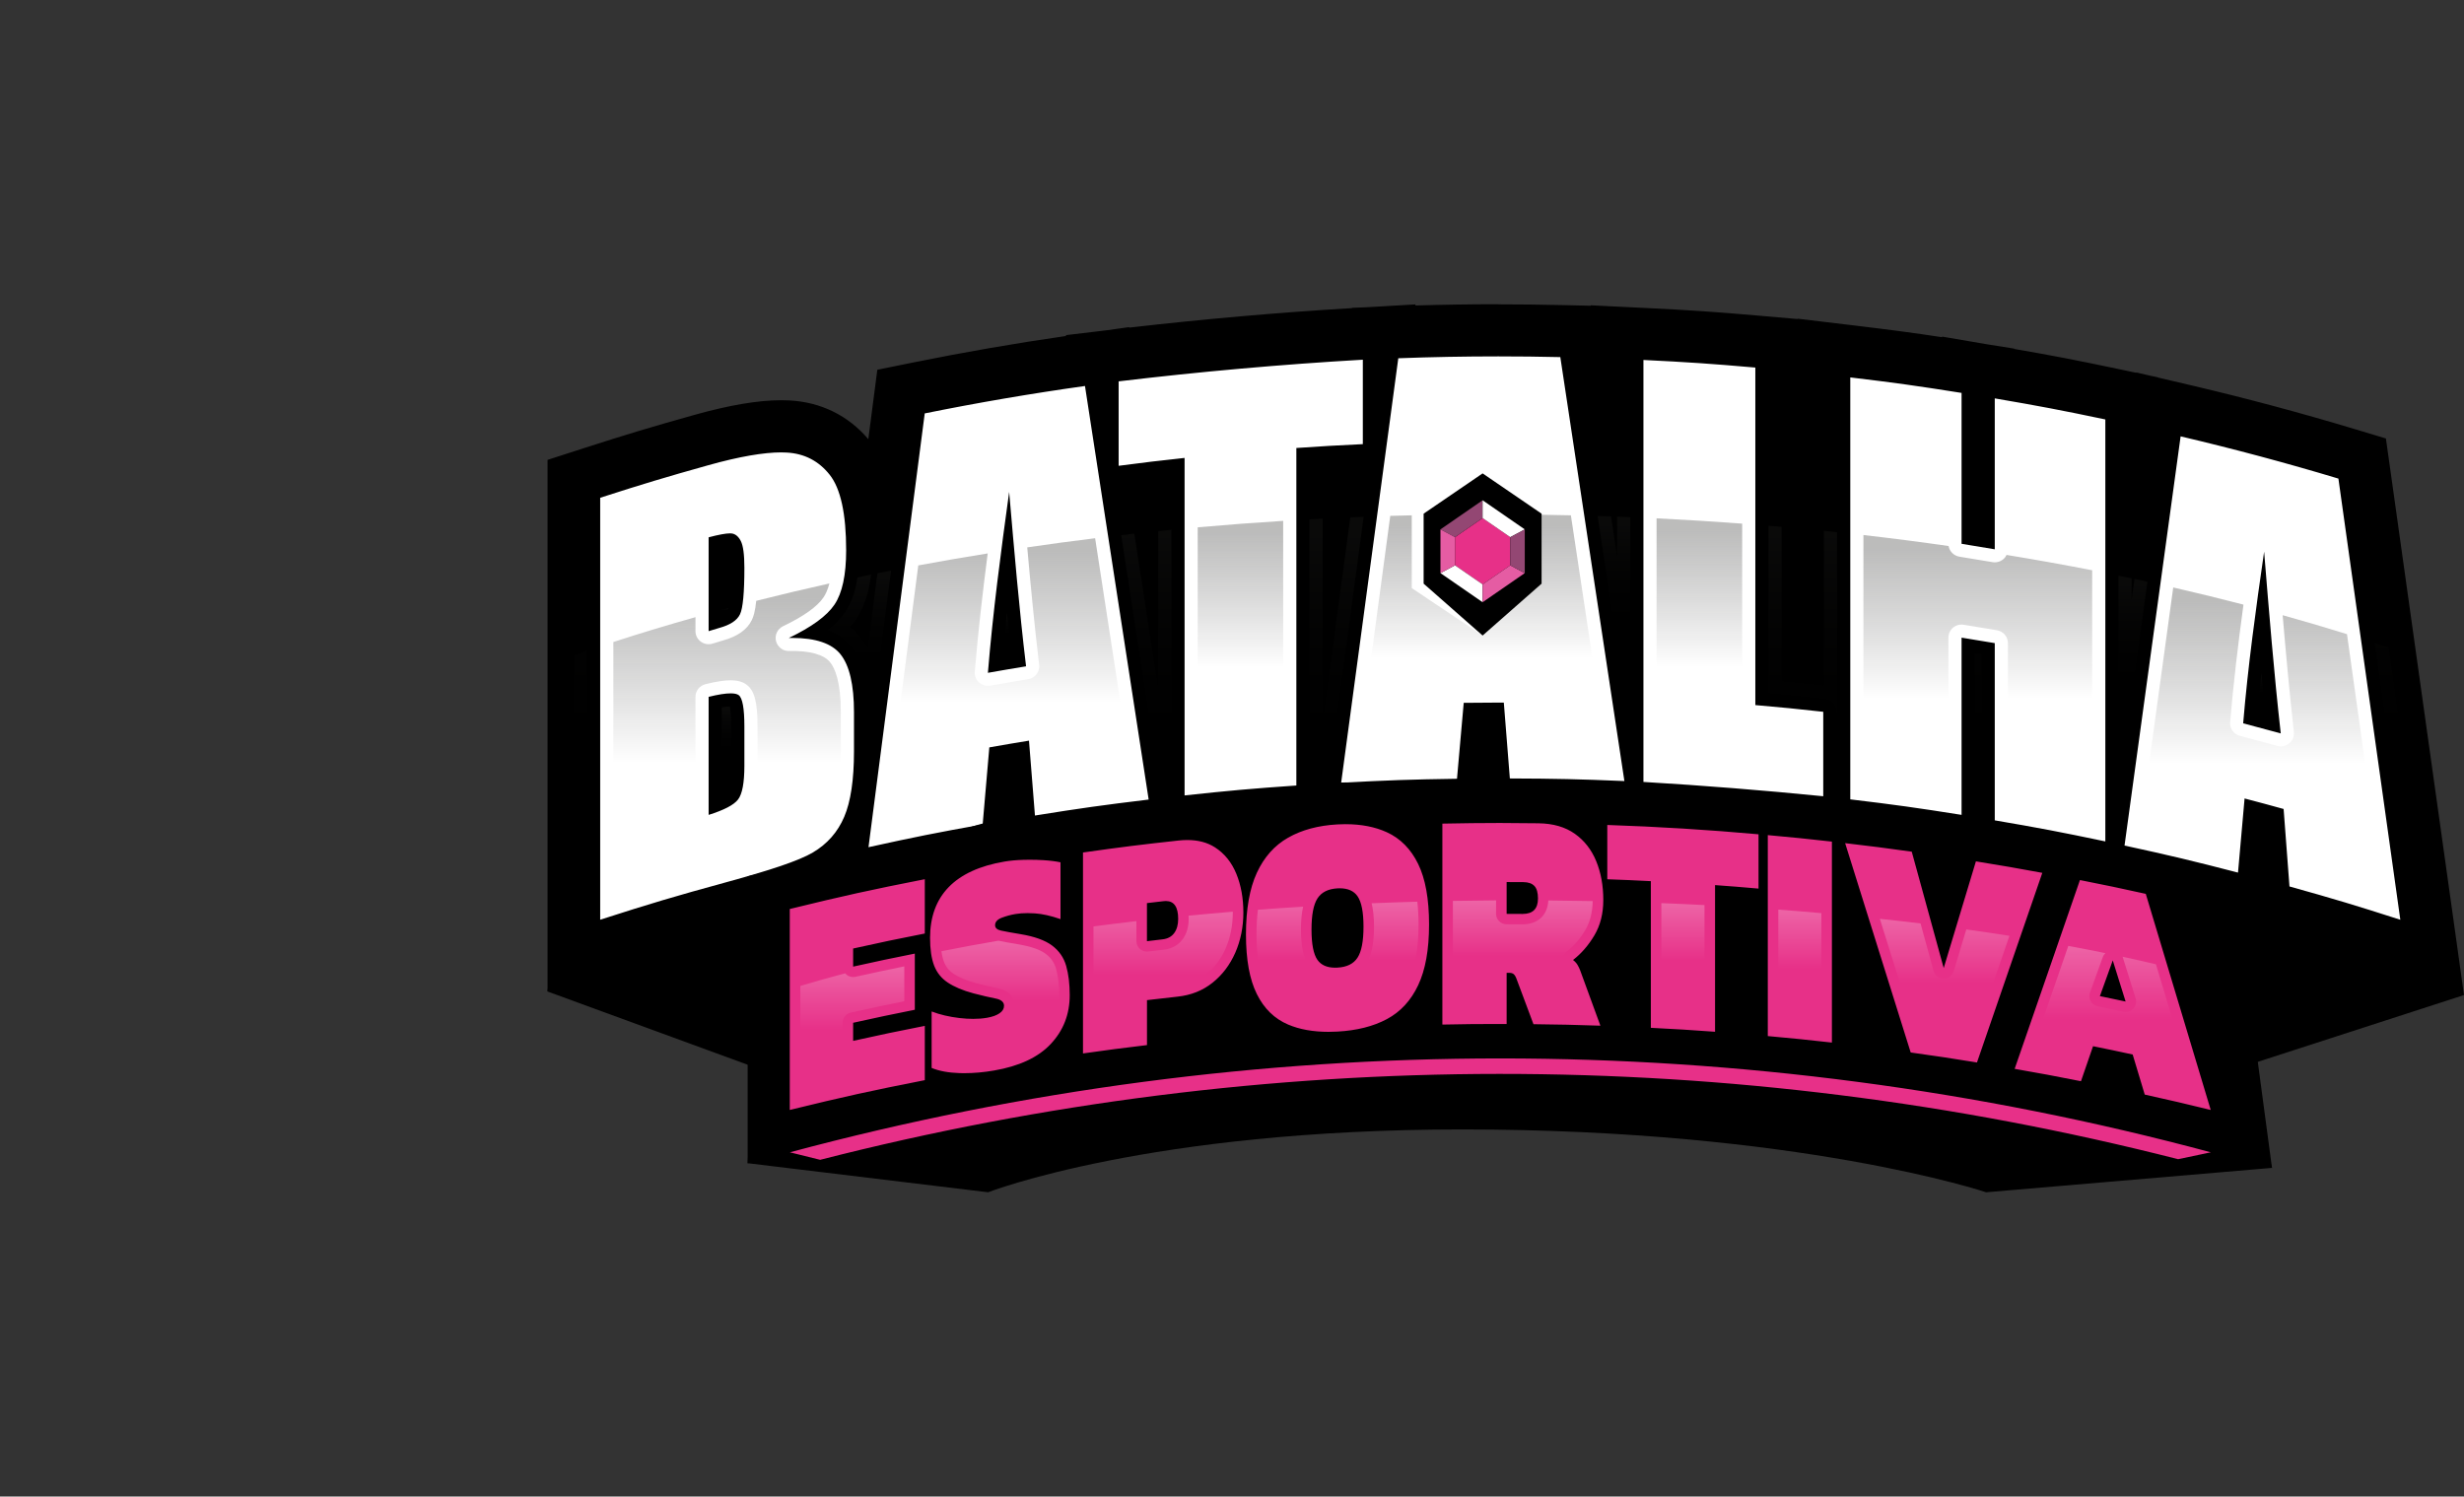 <svg width="135" height="82" viewBox="0 0 135 82" fill="none" xmlns="http://www.w3.org/2000/svg">
<rect x="0" y="0" width="135" height="82" fill="#333333" stroke="none"/>
<g clip-path="url(#clip0_4112_5870)">
<path d="M30 54.328L41.304 58.466L40.964 63.736L54.139 65.329C54.139 65.329 62.933 61.886 80.118 61.886C98.572 61.886 108.817 65.329 108.817 65.329L124.48 63.993L121.788 58.802L135 54.522C135 54.522 85.372 34.728 64.901 36.741C44.43 38.753 43.404 40.156 36.709 46.028C30.013 51.899 30 54.328 30 54.328Z" fill="black"/>
<path d="M131.066 51.754C128.657 50.978 127.476 50.624 125.048 49.945L124.076 49.675L123.996 48.612L123.906 49.623L122.254 49.194C119.792 48.555 118.583 48.266 116.094 47.725L115.59 47.615L115.049 47.501C112.64 46.994 111.462 46.77 109.045 46.358L108.136 46.202L107.243 46.06C104.824 45.676 103.638 45.511 101.201 45.218L100.091 45.085L99.75 45.051C96.46 44.723 93.255 44.468 89.956 44.271L89.772 44.261L88.938 44.225C86.443 44.119 85.222 44.092 82.719 44.083L81.391 44.079L81.277 42.649L81.15 44.081L79.849 44.1C77.323 44.137 76.088 44.181 73.559 44.317L72.365 44.381L71.127 44.467C68.681 44.637 67.49 44.743 65.058 45.006L64.098 45.109L63.109 45.229C60.623 45.528 59.41 45.698 56.935 46.095L55.391 46.343L55.293 45.109L55.183 46.383L54.097 46.577C51.593 47.025 50.377 47.267 47.899 47.814L45.895 48.255L46.001 47.432C45.78 47.613 45.542 47.779 45.289 47.93C44.426 48.443 42.937 48.964 40.147 49.725C37.395 50.478 36.057 50.876 33.332 51.754L31.445 52.361V26.236L32.441 25.916C34.803 25.156 36.032 24.786 38.422 24.116C40.211 23.615 41.688 23.361 42.812 23.361C42.939 23.361 43.06 23.364 43.176 23.37C44.558 23.443 45.741 24.052 46.597 25.133C47.41 26.16 47.805 27.802 47.805 30.152C47.805 31.804 47.518 33.036 46.927 33.916C46.822 34.071 46.704 34.222 46.571 34.372C46.798 34.541 46.999 34.733 47.175 34.949C47.312 35.12 47.436 35.307 47.547 35.512C48.111 31.164 49.371 21.457 49.371 21.457L50.38 21.252C53.307 20.658 56.29 20.148 59.247 19.735L59.85 19.65V19.63L61.119 19.478C65.574 18.945 70.105 18.544 74.587 18.283L76.113 18.194V18.219L76.56 18.202C78.394 18.134 80.255 18.099 82.097 18.099C83.237 18.099 84.391 18.113 85.526 18.139L86.738 18.168C86.738 18.168 88.043 26.787 88.604 30.502V18.224L90.117 18.298C92.581 18.418 93.853 18.504 96.304 18.718L97.619 18.832V37.33C98.363 37.4 99.012 37.468 99.938 37.57V19.067L101.552 19.261C104.004 19.556 105.269 19.732 107.705 20.119L107.854 20.143V20.133L108.645 20.268L108.918 20.312V20.315L109.541 20.422C111.98 20.838 113.238 21.078 115.654 21.587L116.796 21.827V32.888L118.266 22.156L119.814 22.519C122.736 23.206 125.674 23.993 128.544 24.857L129.426 25.122L129.553 26.027C130.687 34.084 131.818 42.142 132.944 50.2L133.261 52.459L131.071 51.755L131.066 51.754ZM72.466 39.608C73.086 34.999 73.706 30.392 74.327 25.784C73.61 25.819 73.069 25.847 72.466 25.885V39.609V39.608ZM63.459 37.75V26.692C62.938 26.753 62.438 26.816 61.788 26.9C62.346 30.517 62.903 34.133 63.459 37.75Z" fill="white"/>
<path d="M82.091 19.528C83.225 19.528 84.358 19.54 85.488 19.567C86.66 27.31 87.83 35.054 88.999 42.797C86.49 42.691 85.234 42.663 82.723 42.654C82.591 40.992 82.525 40.16 82.393 38.498C82.272 38.498 82.16 38.498 82.054 38.498C81.385 38.498 80.954 38.501 80.196 38.511C80.049 40.175 79.975 41.007 79.827 42.671C77.288 42.708 76.017 42.753 73.48 42.89C74.523 35.136 75.566 27.384 76.611 19.63C78.434 19.561 80.264 19.528 82.093 19.528M74.668 19.709V24.336C73.21 24.405 72.482 24.447 71.026 24.547C71.026 30.712 71.026 36.877 71.026 43.041C68.574 43.211 67.348 43.32 64.902 43.584C64.902 37.42 64.902 31.255 64.902 25.091C63.456 25.247 62.733 25.334 61.289 25.523V20.896C65.747 20.363 70.186 19.969 74.668 19.709ZM90.042 19.724C92.497 19.844 93.723 19.927 96.173 20.14C96.173 26.305 96.173 32.47 96.173 38.634C97.663 38.764 98.407 38.837 99.894 39.002C99.894 40.853 99.894 41.778 99.894 43.629C96.605 43.301 93.342 43.041 90.042 42.845V19.725M101.375 20.68C103.819 20.972 105.039 21.142 107.472 21.529C107.472 24.285 107.472 27.041 107.472 29.797C108.2 29.914 108.564 29.973 109.291 30.098C109.291 27.341 109.291 24.585 109.291 21.829C111.721 22.245 112.933 22.475 115.349 22.983C115.349 30.691 115.349 38.398 115.349 46.104C112.933 45.596 111.721 45.364 109.291 44.95C109.291 41.713 109.291 38.476 109.291 35.239C108.564 35.114 108.2 35.055 107.472 34.939C107.472 38.176 107.472 41.413 107.472 44.65C105.039 44.263 103.818 44.093 101.375 43.8C101.375 36.093 101.375 28.387 101.375 20.68ZM59.445 21.149C60.609 28.703 61.772 36.257 62.934 43.811C60.437 44.112 59.191 44.286 56.704 44.686C56.573 43.044 56.508 42.223 56.377 40.583C55.508 40.725 55.072 40.799 54.204 40.952C54.057 42.64 53.984 43.484 53.839 45.173C51.329 45.622 50.078 45.871 47.584 46.421C48.608 38.498 49.636 30.575 50.665 22.652C53.569 22.064 56.509 21.561 59.444 21.15M54.126 36.866C54.962 36.718 55.38 36.648 56.217 36.51C55.836 33.331 55.566 30.142 55.291 26.954C54.837 30.249 54.398 33.551 54.126 36.866ZM119.475 23.91C122.374 24.592 125.269 25.366 128.119 26.224C129.254 34.282 130.384 42.339 131.511 50.397C129.092 49.618 127.878 49.253 125.438 48.572C125.309 46.874 125.246 46.026 125.117 44.327C124.263 44.091 123.835 43.975 122.978 43.751C122.834 45.376 122.762 46.188 122.618 47.813C120.141 47.17 118.897 46.873 116.401 46.331C117.426 38.857 118.451 31.384 119.474 23.91M124.96 40.186C124.588 36.873 124.32 33.549 124.049 30.227C123.598 33.352 123.164 36.486 122.901 39.633C123.726 39.849 124.138 39.96 124.96 40.186ZM42.809 24.789C42.908 24.789 43.004 24.791 43.096 24.797C44.07 24.848 44.857 25.256 45.458 26.015C46.059 26.774 46.36 28.154 46.36 30.153C46.36 31.503 46.147 32.493 45.723 33.125C45.299 33.756 44.462 34.361 43.217 34.957C43.283 34.956 43.348 34.955 43.412 34.955C44.693 34.955 45.572 35.258 46.044 35.843C46.54 36.457 46.789 37.52 46.789 39.024V41.167C46.789 42.73 46.609 43.928 46.252 44.762C45.895 45.597 45.324 46.242 44.544 46.706C43.763 47.17 42.164 47.692 39.762 48.349C36.996 49.105 35.621 49.514 32.884 50.395V27.274C35.245 26.514 36.43 26.157 38.811 25.49C40.514 25.013 41.849 24.788 42.81 24.788M38.825 34.583C39.081 34.501 39.279 34.442 39.421 34.403C40.007 34.241 40.381 33.996 40.543 33.662C40.704 33.329 40.784 32.477 40.784 31.106C40.784 30.383 40.718 29.893 40.585 29.638C40.452 29.383 40.279 29.246 40.066 29.228C40.044 29.226 40.02 29.225 39.993 29.225C39.766 29.225 39.376 29.296 38.825 29.441V34.583ZM38.825 44.651C39.667 44.386 40.203 44.11 40.436 43.809C40.668 43.509 40.784 42.893 40.784 41.96V39.804C40.784 38.814 40.68 38.241 40.471 38.088C40.383 38.024 40.237 37.992 40.031 37.992C39.745 37.992 39.342 38.055 38.825 38.183V44.652M82.091 16.67C80.583 16.67 79.06 16.693 77.55 16.739V16.68L74.826 16.838L74.073 16.867L74.071 16.883C70.012 17.125 65.913 17.485 61.868 17.951L61.864 17.924L60.648 18.095L58.404 18.363V18.41C55.627 18.81 52.832 19.295 50.087 19.851L48.068 20.26L47.805 22.285C47.728 22.878 47.651 23.471 47.574 24.063C46.468 22.765 44.978 22.032 43.249 21.941C43.106 21.934 42.959 21.93 42.81 21.93C41.536 21.93 39.971 22.194 38.028 22.739C35.618 23.415 34.377 23.788 31.993 24.555L30 25.198V54.329L33.775 53.114C36.471 52.246 37.797 51.851 40.528 51.105C42.124 50.668 43.309 50.308 44.217 49.977L44.202 50.093L48.21 49.211C50.669 48.67 51.874 48.429 54.352 47.985L55.758 47.733L57.165 47.508C59.617 47.115 60.817 46.946 63.282 46.649L64.248 46.533L65.213 46.428C67.624 46.167 68.805 46.063 71.226 45.895L72.43 45.811L73.637 45.746C76.14 45.61 77.364 45.568 79.869 45.531L81.289 45.51L82.712 45.514C85.19 45.523 86.4 45.55 88.875 45.655L89.696 45.69L89.868 45.7C93.149 45.896 96.333 46.148 99.604 46.475L99.919 46.507L101.026 46.64C103.438 46.929 104.614 47.093 107.013 47.474L107.905 47.616L108.8 47.769C111.199 48.179 112.367 48.401 114.748 48.903L115.269 49.013L115.784 49.125C118.249 49.661 119.447 49.947 121.888 50.58L123.276 50.941L124.657 51.327C127.066 51.999 128.238 52.35 130.62 53.118L134.999 54.528L134.368 50.008C133.234 41.904 132.094 33.77 130.976 25.834L130.721 24.025L128.958 23.495C126.056 22.622 123.09 21.827 120.141 21.134L118.231 20.686V20.675L117.789 20.582L117.045 20.408L117.043 20.426L115.947 20.195C113.704 19.723 112.45 19.481 110.354 19.119V19.101L108.855 18.863L106.406 18.444V18.477C104.827 18.236 103.63 18.079 101.72 17.849L98.49 17.462V17.481L96.424 17.301C93.948 17.085 92.664 16.998 90.182 16.877L87.157 16.729V16.753L85.554 16.716C84.407 16.69 83.242 16.676 82.091 16.676L82.091 16.67Z" fill="black"/>
<path d="M55.422 35.916C55.333 35.14 55.249 34.361 55.17 33.581C55.081 34.387 54.999 35.193 54.925 36.001C55.089 35.972 55.251 35.945 55.422 35.916Z" fill="url(#paint0_linear_4112_5870)"/>
<path d="M53.167 44.566L53.486 40.89C53.513 40.567 53.757 40.304 54.077 40.247C54.95 40.093 55.386 40.019 56.26 39.877C56.459 39.844 56.663 39.896 56.822 40.02C56.981 40.144 57.081 40.326 57.096 40.526L57.361 43.857C59.147 43.576 60.307 43.413 62.11 43.191C61.407 38.625 60.704 34.059 60.001 29.492C58.748 29.645 57.508 29.812 56.281 29.992C56.472 32.131 56.679 34.294 56.934 36.426C56.979 36.805 56.716 37.153 56.335 37.215C55.501 37.352 55.085 37.422 54.253 37.569C54.211 37.577 54.169 37.581 54.127 37.581C53.949 37.581 53.776 37.515 53.642 37.395C53.476 37.246 53.39 37.029 53.408 36.808C53.586 34.636 53.837 32.484 54.115 30.324C52.832 30.529 51.564 30.748 50.312 30.981C49.683 35.822 49.055 40.663 48.429 45.504C50.154 45.131 51.319 44.9 53.167 44.566Z" fill="url(#paint1_linear_4112_5870)"/>
<path d="M89.321 40.099V28.339C89.081 28.33 88.841 28.317 88.6 28.308V30.502C88.506 29.883 88.391 29.125 88.266 28.295C88.022 28.286 87.777 28.283 87.533 28.276C88.129 32.218 88.725 36.158 89.321 40.1V40.099Z" fill="url(#paint2_linear_4112_5870)"/>
<path d="M70.304 42.378V28.54C68.729 28.638 67.167 28.756 65.621 28.894V42.791C67.371 42.607 68.514 42.505 70.304 42.378Z" fill="url(#paint3_linear_4112_5870)"/>
<path d="M47.725 31.484C47.474 31.535 47.228 31.59 46.98 31.643C46.864 32.417 46.646 33.039 46.323 33.521C46.09 33.868 45.763 34.202 45.338 34.529C45.873 34.722 46.297 35.012 46.607 35.395C47.215 36.148 47.51 37.335 47.51 39.022V41.166C47.51 41.238 47.51 41.31 47.509 41.382C47.945 38.01 48.384 34.638 48.821 31.264C48.572 31.313 48.321 31.361 48.075 31.41C47.873 32.957 47.686 34.406 47.542 35.51C47.432 35.306 47.308 35.118 47.17 34.947C46.995 34.731 46.794 34.538 46.566 34.37C46.7 34.22 46.818 34.069 46.922 33.914C47.342 33.289 47.605 32.484 47.725 31.481V31.484Z" fill="url(#paint4_linear_4112_5870)"/>
<path d="M81.423 33.687C81.33 32.865 81.243 32.042 81.161 31.218C81.067 32.04 80.98 32.863 80.904 33.69C81.081 33.689 81.247 33.688 81.423 33.687Z" fill="url(#paint5_linear_4112_5870)"/>
<path d="M55.181 46.383L55.291 45.109L55.389 46.343L56.933 46.095C59.408 45.698 60.62 45.528 63.107 45.229L64.096 45.109L65.056 45.006C67.488 44.743 68.678 44.637 71.125 44.467L72.363 44.381L73.557 44.317C76.086 44.181 77.32 44.137 79.847 44.1L81.148 44.081L81.275 42.649L81.388 44.079L82.717 44.083C85.22 44.092 86.441 44.119 88.936 44.225L89.77 44.261L89.954 44.271C93.253 44.468 96.458 44.723 99.748 45.051L100.089 45.085L101.199 45.218C103.636 45.511 104.821 45.676 107.241 46.06L108.134 46.202L109.043 46.358C111.46 46.77 112.638 46.995 115.047 47.501L115.588 47.615L116.092 47.725C118.58 48.266 119.79 48.555 122.252 49.194L123.904 49.623L123.994 48.612L124.074 49.675L125.046 49.945C127.473 50.623 128.655 50.978 131.064 51.754L133.253 52.458L132.937 50.199C132.251 45.293 131.561 40.389 130.872 35.483C130.62 35.398 130.363 35.317 130.109 35.234C130.814 40.255 131.52 45.275 132.222 50.297C132.256 50.541 132.161 50.784 131.971 50.943C131.84 51.052 131.675 51.11 131.509 51.11C131.434 51.11 131.359 51.098 131.286 51.075C128.866 50.296 127.68 49.939 125.241 49.259C124.949 49.178 124.74 48.924 124.717 48.625L124.434 44.881C124.141 44.801 123.889 44.732 123.619 44.66L123.335 47.876C123.316 48.085 123.205 48.277 123.032 48.398C122.858 48.52 122.64 48.559 122.434 48.505C119.96 47.863 118.746 47.574 116.246 47.03C116.039 46.984 115.87 46.854 115.773 46.682C115.608 46.802 115.399 46.848 115.198 46.804C112.777 46.295 111.593 46.07 109.167 45.656C108.821 45.597 108.568 45.3 108.568 44.952V35.843C108.438 35.821 108.315 35.801 108.191 35.781V44.652C108.191 44.861 108.098 45.06 107.938 45.195C107.777 45.331 107.564 45.388 107.356 45.357C104.925 44.97 103.734 44.804 101.287 44.51C100.925 44.467 100.652 44.163 100.652 43.801V29.162C100.412 29.137 100.173 29.11 99.931 29.085V37.569C99.006 37.467 98.356 37.399 97.613 37.329V28.866C97.374 28.845 97.132 28.828 96.892 28.808V37.981C97.984 38.079 98.704 38.153 99.972 38.293C100.337 38.333 100.613 38.639 100.613 39.003V43.63C100.613 43.832 100.527 44.024 100.376 44.159C100.225 44.295 100.023 44.361 99.82 44.34C96.52 44.01 93.307 43.756 89.997 43.558C89.796 43.546 89.619 43.453 89.496 43.314C89.355 43.448 89.165 43.517 88.967 43.511C86.46 43.406 85.234 43.377 82.719 43.369C82.344 43.368 82.031 43.081 82.003 42.711L81.726 39.212C81.424 39.212 81.159 39.215 80.856 39.218L80.544 42.734C80.511 43.098 80.207 43.38 79.837 43.386C77.298 43.423 76.059 43.466 73.518 43.603C73.301 43.616 73.095 43.532 72.95 43.375C72.804 43.219 72.736 43.006 72.764 42.796C73.413 37.971 74.063 33.144 74.712 28.319C74.469 28.329 74.224 28.336 73.982 28.347C73.476 32.1 72.971 35.854 72.466 39.608V28.417C72.225 28.43 71.985 28.445 71.745 28.459V43.043C71.745 43.419 71.452 43.73 71.075 43.756C68.617 43.927 67.421 44.032 64.978 44.297C64.775 44.319 64.571 44.253 64.418 44.118C64.266 43.983 64.179 43.789 64.179 43.587V29.031C63.939 29.055 63.697 29.076 63.458 29.1V37.75C63.022 34.913 62.584 32.077 62.148 29.241C61.907 29.267 61.67 29.296 61.431 29.323C62.169 34.117 62.907 38.909 63.645 43.703C63.674 43.894 63.625 44.089 63.507 44.243C63.389 44.397 63.214 44.496 63.02 44.52C60.521 44.821 59.304 44.992 56.818 45.391C56.62 45.422 56.415 45.37 56.257 45.247C56.099 45.123 56 44.94 55.984 44.742L55.719 41.415C55.435 41.462 55.176 41.507 54.874 41.559L54.557 45.233C54.529 45.554 54.287 45.818 53.967 45.874C51.451 46.325 50.23 46.568 47.739 47.117C47.51 47.167 47.27 47.105 47.097 46.947C46.925 46.791 46.838 46.559 46.869 46.329C46.946 45.733 47.023 45.138 47.1 44.542C47.044 44.717 46.983 44.884 46.915 45.041C46.5 46.01 45.827 46.776 44.914 47.318C44.123 47.789 42.638 48.303 39.952 49.038C37.186 49.793 35.843 50.194 33.107 51.074C33.034 51.097 32.959 51.109 32.884 51.109C32.733 51.109 32.585 51.062 32.461 50.972C32.274 50.838 32.163 50.623 32.163 50.394V35.66C31.924 35.741 31.679 35.82 31.442 35.904V52.361L33.329 51.754C36.054 50.876 37.392 50.478 40.144 49.725C42.934 48.962 44.423 48.443 45.285 47.93C45.539 47.779 45.777 47.613 45.998 47.432L45.892 48.255L47.895 47.814C50.374 47.267 51.59 47.025 54.094 46.577L55.18 46.383H55.181Z" fill="url(#paint6_linear_4112_5870)"/>
<path d="M90.762 28.401V42.174C93.589 42.349 96.354 42.569 99.173 42.842V39.643C98.08 39.524 97.366 39.456 96.11 39.347C95.738 39.314 95.452 39.005 95.452 38.636V28.692C93.903 28.576 92.34 28.479 90.763 28.401H90.762Z" fill="url(#paint7_linear_4112_5870)"/>
<path d="M121.977 46.908L122.262 43.688C122.281 43.478 122.392 43.288 122.566 43.166C122.74 43.044 122.959 43.006 123.165 43.06C124.025 43.285 124.455 43.402 125.313 43.638C125.605 43.72 125.816 43.973 125.838 44.273L126.121 48.02C127.894 48.518 129.018 48.852 130.64 49.366C129.959 44.493 129.273 39.62 128.589 34.748C127.435 34.388 126.26 34.042 125.064 33.709C125.246 35.837 125.441 37.986 125.679 40.105C125.705 40.341 125.612 40.575 125.43 40.728C125.298 40.839 125.132 40.898 124.963 40.898C124.899 40.898 124.834 40.89 124.77 40.872C123.951 40.647 123.542 40.536 122.721 40.321C122.383 40.233 122.157 39.916 122.187 39.572C122.367 37.415 122.63 35.245 122.917 33.13C121.655 32.802 120.373 32.488 119.069 32.189L117.208 45.773C119.042 46.176 120.204 46.452 121.977 46.907V46.908Z" fill="url(#paint8_linear_4112_5870)"/>
<path d="M124.132 39.217C124.049 38.44 123.972 37.662 123.899 36.883C123.816 37.62 123.74 38.359 123.674 39.094C123.834 39.136 123.983 39.176 124.132 39.217Z" fill="url(#paint9_linear_4112_5870)"/>
<path d="M116.069 31.54V43.456L117.656 31.876C117.42 31.824 117.187 31.772 116.95 31.721L116.789 32.888V31.688C116.551 31.637 116.309 31.59 116.068 31.541L116.069 31.54Z" fill="url(#paint10_linear_4112_5870)"/>
<path d="M114.628 45.224V31.247C113.09 30.946 111.525 30.667 109.939 30.407C109.896 30.497 109.834 30.579 109.755 30.644C109.593 30.78 109.378 30.837 109.168 30.802C108.444 30.678 108.082 30.619 107.357 30.503C107.048 30.453 106.813 30.214 106.761 29.918C105.224 29.698 103.669 29.496 102.095 29.317V43.166C103.883 43.385 105.021 43.541 106.751 43.812V34.938C106.751 34.729 106.843 34.53 107.004 34.395C107.165 34.258 107.377 34.2 107.586 34.233C108.317 34.349 108.683 34.41 109.413 34.534C109.759 34.593 110.012 34.89 110.012 35.238V44.347C111.79 44.654 112.92 44.867 114.628 45.223V45.224Z" fill="url(#paint11_linear_4112_5870)"/>
<path d="M39.891 33.355C39.891 33.355 39.898 33.34 39.904 33.321C39.785 33.353 39.663 33.383 39.545 33.415V33.605C39.804 33.494 39.874 33.39 39.891 33.354V33.355Z" fill="url(#paint12_linear_4112_5870)"/>
<path d="M79.165 41.968L79.477 38.449C79.51 38.083 79.816 37.802 80.186 37.796C80.948 37.787 81.381 37.784 82.051 37.784H82.393C82.768 37.785 83.08 38.071 83.11 38.442L83.387 41.943C85.214 41.954 86.382 41.979 88.155 42.048C87.46 37.444 86.763 32.84 86.067 28.236C84.825 28.207 83.578 28.188 82.322 28.184C82.506 30.226 79.814 30.236 80.084 28.188C78.772 28.201 77.468 28.226 76.171 28.266C75.549 32.888 74.926 37.509 74.305 42.13C76.117 42.037 77.301 41.998 79.162 41.967L79.165 41.968Z" fill="url(#paint13_linear_4112_5870)"/>
<path d="M44.173 46.092C44.828 45.703 45.291 45.176 45.588 44.482C45.906 43.74 46.068 42.624 46.068 41.166V39.023C46.068 37.363 45.749 36.62 45.481 36.288C45.136 35.859 44.356 35.65 43.233 35.67C42.901 35.688 42.596 35.449 42.516 35.123C42.437 34.796 42.598 34.459 42.904 34.312C44.034 33.771 44.78 33.239 45.123 32.728C45.23 32.567 45.348 32.327 45.442 31.97C44.085 32.272 42.747 32.589 41.433 32.922C41.373 33.506 41.283 33.786 41.193 33.972C40.939 34.497 40.409 34.873 39.614 35.093C39.479 35.13 39.288 35.188 39.046 35.265C38.974 35.289 38.899 35.299 38.825 35.299C38.675 35.299 38.525 35.253 38.401 35.162C38.215 35.028 38.104 34.813 38.104 34.585V33.817C36.571 34.249 35.068 34.702 33.605 35.179V49.414C35.772 48.725 37.116 48.332 39.57 47.66C41.133 47.233 43.312 46.606 44.173 46.093V46.092ZM38.825 45.366C38.674 45.366 38.525 45.319 38.4 45.228C38.214 45.094 38.104 44.879 38.104 44.652V38.183C38.104 37.856 38.329 37.57 38.651 37.49C39.828 37.198 40.477 37.203 40.902 37.515C41.337 37.834 41.505 38.477 41.505 39.804V41.96C41.505 43.08 41.347 43.806 41.009 44.244C40.681 44.669 40.056 45.014 39.044 45.332C38.972 45.355 38.899 45.365 38.827 45.365L38.825 45.366Z" fill="url(#paint14_linear_4112_5870)"/>
<path d="M39.545 38.758V43.6C39.77 43.481 39.844 43.4 39.863 43.375C39.871 43.365 40.062 43.104 40.062 41.96V39.804C40.062 39.198 40.02 38.872 39.985 38.707C39.888 38.711 39.747 38.723 39.545 38.758Z" fill="url(#paint15_linear_4112_5870)"/>
<path d="M120.847 61.928C119.41 61.576 118.706 61.413 117.257 61.092L116.596 60.947L115.936 58.755C115.764 58.718 115.601 58.684 115.437 58.649L114.777 60.561L113.786 60.364C112.343 60.078 111.634 59.946 110.179 59.69L109.091 59.5L108.127 59.343C106.67 59.108 105.963 59.001 104.523 58.8L103.798 58.7L103.582 58.007C102.895 55.808 102.208 53.61 101.519 51.412V58.405L100.236 58.261C98.838 58.104 98.154 58.035 96.749 57.907L95.7 57.812V49.779C95.492 49.761 95.303 49.747 95.116 49.731V57.762L93.878 57.673C92.468 57.57 91.781 57.528 90.386 57.457L89.291 57.401V57.396L87.642 57.34C86.18 57.29 85.465 57.274 84.002 57.258L83.281 57.25L81.949 57.248C80.944 57.248 80.265 57.255 79.046 57.279L77.87 57.303V55.796C77.487 56.223 77.039 56.574 76.53 56.845C75.642 57.32 74.569 57.594 73.341 57.662C73.153 57.673 72.969 57.678 72.79 57.678C71.784 57.678 70.885 57.513 70.118 57.188C69.115 56.761 68.343 56.014 67.823 54.97C67.728 54.779 67.643 54.577 67.567 54.365C67.434 54.496 67.295 54.62 67.15 54.736C66.444 55.3 65.6 55.638 64.644 55.743C64.39 55.77 64.183 55.794 63.989 55.816V58.275L62.974 58.397C61.569 58.565 60.886 58.654 59.493 58.852L58.177 59.039V58.213C57.329 58.998 56.146 59.526 54.656 59.783C54.033 59.891 53.419 59.945 52.833 59.945C52.732 59.945 52.631 59.943 52.532 59.94C52.282 59.933 52.045 59.914 51.82 59.884V60.124L50.891 60.307C47.932 60.888 46.49 61.206 43.545 61.927L42.115 62.277V48.912L42.992 48.697C45.939 47.977 47.471 47.639 50.442 47.054L51.82 46.783V47.241C52.611 46.679 53.624 46.286 54.843 46.08C55.205 46.018 55.607 45.981 56.038 45.97C56.164 45.967 56.292 45.964 56.417 45.964C56.701 45.964 56.983 45.973 57.258 45.992C57.598 46.014 57.907 46.05 58.178 46.099V45.719L59.168 45.579C61.264 45.282 62.35 45.145 64.45 44.917C64.655 44.895 64.856 44.883 65.049 44.883C65.866 44.883 66.587 45.081 67.193 45.472C67.62 45.748 67.984 46.093 68.282 46.504C68.736 45.831 69.311 45.295 69.999 44.904C70.904 44.391 71.985 44.096 73.212 44.028C73.385 44.019 73.554 44.015 73.719 44.015C74.747 44.015 75.672 44.199 76.465 44.562C77.001 44.807 77.47 45.143 77.87 45.567V44.006L79 43.984C80.294 43.959 81.142 43.948 82.023 43.948C82.701 43.948 83.408 43.954 84.304 43.966C85.319 43.979 86.193 44.233 86.904 44.722V44.02L88.096 44.059C90.62 44.144 93.174 44.295 95.698 44.508V44.505L96.956 44.619C97.978 44.711 98.641 44.776 99.462 44.864L99.459 44.856L100.826 45.015L101.517 45.093V45.096C102.787 45.245 103.536 45.342 104.9 45.533L105.652 45.638C105.652 45.638 106.337 48.129 106.543 48.875C106.723 48.276 107.44 45.905 107.44 45.905L108.44 46.067C109.897 46.303 110.651 46.434 112.105 46.702L113.416 46.945V46.948L114.179 47.099C115.621 47.385 116.369 47.542 117.815 47.861L118.475 48.007L118.669 48.65C119.859 52.596 121.045 56.543 122.227 60.491L122.799 62.404L120.844 61.925L120.847 61.928ZM89.293 57.252V49.37C89.193 49.366 89.095 49.362 88.995 49.358C88.989 50.283 88.772 51.115 88.349 51.827C88.143 52.175 87.913 52.493 87.659 52.781L89.291 57.252H89.293ZM73.153 51.879C73.173 51.879 73.194 51.879 73.215 51.877C73.343 51.87 73.408 51.847 73.425 51.839C73.418 51.838 73.552 51.591 73.552 50.776C73.552 50.208 73.489 49.933 73.452 49.817C73.438 49.817 73.422 49.816 73.403 49.816C73.384 49.816 73.364 49.816 73.344 49.819C73.22 49.825 73.156 49.848 73.142 49.856C73.148 49.856 73.009 50.102 73.009 50.933C73.009 51.488 73.069 51.763 73.106 51.879C73.12 51.879 73.135 51.88 73.154 51.88L73.153 51.879Z" fill="#E73088"/>
<path d="M82.026 45.093C82.7 45.093 83.402 45.1 84.293 45.111C85.098 45.122 85.762 45.315 86.286 45.688C86.81 46.06 87.2 46.563 87.457 47.192C87.715 47.822 87.843 48.53 87.843 49.316C87.843 50.057 87.681 50.701 87.356 51.249C87.031 51.798 86.64 52.248 86.185 52.601C86.291 52.683 86.375 52.774 86.433 52.873C86.491 52.971 86.539 53.072 86.578 53.176C87.021 54.385 87.241 54.989 87.684 56.201C86.218 56.152 85.484 56.136 84.017 56.119C83.651 55.137 83.467 54.647 83.1 53.666C83.052 53.529 82.998 53.435 82.94 53.383C82.882 53.331 82.799 53.305 82.692 53.305C82.635 53.305 82.605 53.305 82.547 53.305V56.108C82.335 56.108 82.138 56.108 81.954 56.108C80.91 56.108 80.222 56.117 79.026 56.14V45.129C80.243 45.106 81.108 45.095 82.027 45.095M83.419 50.078C83.983 50.078 84.264 49.798 84.264 49.232C84.264 48.913 84.199 48.683 84.068 48.546C83.937 48.408 83.736 48.337 83.464 48.335C83.097 48.331 82.914 48.331 82.547 48.331C82.547 49.028 82.547 49.377 82.547 50.074C82.891 50.074 83.062 50.075 83.405 50.078C83.409 50.078 83.413 50.078 83.418 50.078M73.722 45.16C74.589 45.16 75.344 45.309 75.984 45.602C76.73 45.943 77.302 46.526 77.7 47.34C78.097 48.156 78.297 49.26 78.297 50.65C78.297 52.04 78.097 53.139 77.7 53.982C77.302 54.825 76.73 55.444 75.984 55.842C75.237 56.24 74.335 56.466 73.279 56.524C73.112 56.533 72.95 56.538 72.792 56.538C71.942 56.538 71.203 56.407 70.575 56.139C69.829 55.822 69.257 55.266 68.861 54.467C68.463 53.668 68.265 52.58 68.265 51.201C68.265 49.822 68.463 48.684 68.861 47.825C69.257 46.967 69.829 46.322 70.575 45.899C71.32 45.475 72.221 45.23 73.279 45.172C73.43 45.163 73.577 45.159 73.722 45.159M73.153 53.023C73.194 53.023 73.237 53.022 73.28 53.019C73.793 52.991 74.16 52.811 74.377 52.475C74.595 52.14 74.705 51.574 74.705 50.776C74.705 49.978 74.595 49.421 74.377 49.107C74.177 48.819 73.852 48.673 73.402 48.673C73.362 48.673 73.321 48.674 73.28 48.676C72.765 48.705 72.401 48.889 72.182 49.228C71.964 49.566 71.856 50.134 71.856 50.932C71.856 51.73 71.964 52.284 72.182 52.596C72.383 52.881 72.706 53.023 73.154 53.023M88.062 45.203C90.823 45.295 93.597 45.467 96.348 45.714V48.689C95.395 48.605 94.919 48.567 93.966 48.498C93.966 51.178 93.966 53.855 93.966 56.534C92.559 56.432 91.855 56.389 90.448 56.318V48.282C89.494 48.233 89.016 48.213 88.062 48.178V45.203ZM96.856 45.759C98.261 45.886 98.965 45.958 100.368 46.115V57.126C98.963 56.969 98.261 56.897 96.856 56.77C96.856 53.1 96.856 49.429 96.856 45.759ZM65.054 46.028C65.648 46.028 66.154 46.163 66.569 46.431C67.092 46.769 67.481 47.252 67.738 47.879C67.994 48.506 68.123 49.213 68.123 49.999C68.123 50.785 67.975 51.53 67.68 52.202C67.385 52.871 66.969 53.42 66.432 53.848C65.894 54.277 65.259 54.529 64.524 54.609C63.851 54.683 63.514 54.721 62.842 54.801C62.842 55.786 62.842 56.279 62.842 57.264C61.438 57.432 60.737 57.523 59.336 57.722C59.336 54.052 59.336 50.382 59.336 46.711C61.432 46.414 62.482 46.283 64.582 46.054C64.745 46.036 64.903 46.028 65.055 46.028M62.842 51.571C63.184 51.529 63.355 51.509 63.696 51.47C63.977 51.438 64.19 51.323 64.334 51.125C64.48 50.926 64.551 50.668 64.551 50.349C64.551 49.698 64.326 49.37 63.875 49.37C63.836 49.37 63.795 49.373 63.754 49.378C63.389 49.419 63.206 49.441 62.84 49.484C62.84 50.318 62.84 50.736 62.84 51.571M101.093 46.199C102.554 46.37 103.285 46.463 104.743 46.667C105.444 49.213 105.794 50.488 106.494 53.042C107.201 50.7 107.553 49.531 108.258 47.197C109.715 47.432 110.442 47.558 111.896 47.827C110.699 51.289 109.506 54.753 108.316 58.217C106.865 57.981 106.139 57.872 104.685 57.669C103.491 53.845 102.294 50.021 101.093 46.199ZM56.419 47.109C56.679 47.109 56.935 47.117 57.186 47.133C57.547 47.156 57.853 47.197 58.104 47.249C58.104 48.494 58.104 49.116 58.104 50.361C57.574 50.178 57.106 50.074 56.701 50.047C56.562 50.037 56.428 50.033 56.299 50.033C56.056 50.033 55.833 50.05 55.632 50.083C55.392 50.123 55.146 50.189 54.895 50.282C54.644 50.376 54.52 50.515 54.52 50.698C54.52 50.846 54.631 50.944 54.852 50.992C55.073 51.039 55.425 51.105 55.906 51.184C56.674 51.311 57.255 51.519 57.64 51.807C58.026 52.096 58.284 52.469 58.414 52.922C58.544 53.377 58.609 53.91 58.609 54.526C58.609 55.576 58.261 56.466 57.568 57.204C56.874 57.943 55.837 58.421 54.461 58.658C53.901 58.755 53.358 58.803 52.834 58.803C52.746 58.803 52.658 58.802 52.571 58.799C51.966 58.78 51.456 58.686 51.043 58.516C51.043 57.278 51.043 56.659 51.043 55.422C51.495 55.596 52.004 55.715 52.571 55.782C52.834 55.812 53.084 55.828 53.321 55.828C53.594 55.828 53.848 55.808 54.086 55.766C54.374 55.715 54.6 55.634 54.764 55.521C54.928 55.408 55.01 55.272 55.01 55.112C55.01 54.907 54.856 54.773 54.548 54.712C54.241 54.651 53.828 54.56 53.336 54.429C52.745 54.272 52.269 54.066 51.922 53.834C51.577 53.603 51.329 53.294 51.18 52.907C51.032 52.521 50.957 52.013 50.957 51.387C50.957 49.096 52.314 47.668 55.039 47.208C55.346 47.156 55.691 47.125 56.072 47.114C56.188 47.111 56.303 47.109 56.417 47.109M50.669 48.176C50.669 49.366 50.669 49.961 50.669 51.151C49.096 51.461 48.311 51.624 46.742 51.973C46.742 52.37 46.742 52.568 46.742 52.965C48.093 52.664 48.768 52.522 50.122 52.251C50.122 53.482 50.122 54.097 50.122 55.328C48.768 55.599 48.093 55.742 46.742 56.042C46.742 56.438 46.742 56.637 46.742 57.033C48.311 56.685 49.096 56.521 50.669 56.211C50.669 57.401 50.669 57.996 50.669 59.186C47.702 59.769 46.221 60.096 43.271 60.818C43.271 57.147 43.271 53.477 43.271 49.807C46.221 49.085 47.702 48.758 50.669 48.175M113.955 48.221C115.401 48.507 116.123 48.658 117.565 48.978C118.755 52.923 119.94 56.87 121.123 60.818C119.679 60.465 118.956 60.297 117.508 59.976C117.244 59.097 117.112 58.658 116.847 57.78C115.98 57.592 115.544 57.501 114.676 57.325C114.411 58.092 114.278 58.476 114.014 59.244C112.562 58.955 111.836 58.82 110.381 58.566C111.57 55.117 112.761 51.669 113.957 48.223M116.46 54.876C116.179 53.975 116.038 53.525 115.756 52.624C115.475 53.406 115.334 53.797 115.051 54.581C115.615 54.698 115.898 54.756 116.46 54.877M82.027 42.809C81.14 42.809 80.285 42.818 78.981 42.844L76.72 42.888V43.425C75.829 43.059 74.822 42.873 73.724 42.873C73.537 42.873 73.345 42.879 73.153 42.889C71.745 42.966 70.493 43.312 69.43 43.915C68.992 44.165 68.59 44.461 68.229 44.803C68.101 44.701 67.967 44.606 67.827 44.517C67.031 44.003 66.098 43.743 65.053 43.743C64.818 43.743 64.573 43.757 64.328 43.783C62.212 44.014 61.118 44.151 59.008 44.45L57.027 44.731V44.838C56.825 44.829 56.622 44.825 56.417 44.825C56.282 44.825 56.145 44.827 56.008 44.83C55.522 44.844 55.066 44.886 54.652 44.956C54.026 45.062 53.443 45.214 52.906 45.408L50.22 45.937C47.229 46.526 45.687 46.865 42.718 47.591L40.963 48.02V49.81V60.821V63.739L43.823 63.04C46.744 62.326 48.176 62.01 51.118 61.431L52.848 61.091C53.497 61.091 54.173 61.03 54.857 60.913C55.654 60.775 56.378 60.567 57.027 60.289V60.361L59.66 59.988C61.047 59.791 61.725 59.703 63.116 59.537L65.146 59.294V57.267V56.833C65.874 56.712 66.547 56.474 67.158 56.121C67.783 57.08 68.639 57.806 69.667 58.242C70.578 58.629 71.63 58.825 72.793 58.825C72.993 58.825 73.2 58.82 73.407 58.809C74.647 58.741 75.758 58.481 76.719 58.036V58.472L79.07 58.427C80.282 58.404 80.955 58.396 81.952 58.396H82.541L83.263 58.398L83.989 58.407C85.442 58.423 86.151 58.439 87.603 58.488L88.964 58.534L90.328 58.603C91.721 58.674 92.402 58.717 93.795 58.817L95.221 58.921L96.644 59.05C98.037 59.175 98.716 59.244 100.106 59.4L102.673 59.689V58.965L102.913 59.734L104.363 59.936C105.803 60.137 106.505 60.243 107.942 60.475L108.958 60.64L109.978 60.819C111.419 61.071 112.123 61.202 113.56 61.487L115.542 61.881L115.612 61.678L115.685 61.918L117.007 62.209C118.441 62.526 119.141 62.689 120.571 63.039L124.481 63.995L123.335 60.169C122.158 56.238 120.961 52.254 119.776 48.325L119.389 47.041L118.069 46.748C116.803 46.468 116.068 46.312 114.936 46.086L114.944 46.066L113.364 45.774L112.431 45.589L112.427 45.601L112.32 45.581C110.857 45.31 110.099 45.179 108.63 44.941L106.63 44.618L106.6 44.721L106.57 44.614L105.066 44.403C104.096 44.268 103.435 44.179 102.675 44.085V44.074L100.996 43.886L97.835 43.517L97.846 43.555L97.549 43.528C97.396 43.515 97.236 43.5 97.066 43.484L94.55 43.257V43.273C92.416 43.11 90.268 42.992 88.14 42.921L85.756 42.842V42.996C85.306 42.89 84.828 42.834 84.324 42.828C83.364 42.815 82.677 42.81 82.028 42.81L82.027 42.809Z" fill="black"/>
<path d="M75.282 50.776C75.282 51.694 75.145 52.352 74.862 52.785C74.641 53.125 74.192 53.541 73.311 53.59C73.257 53.593 73.204 53.594 73.153 53.594C72.348 53.594 71.923 53.229 71.708 52.921C71.419 52.508 71.278 51.858 71.278 50.932C71.278 50.442 71.318 50.028 71.397 49.68C70.563 49.731 69.737 49.786 68.919 49.847C68.868 50.263 68.843 50.715 68.843 51.201C68.843 52.485 69.023 53.499 69.379 54.215C69.716 54.892 70.182 55.349 70.803 55.614C71.458 55.893 72.285 56.006 73.247 55.953C74.219 55.9 75.049 55.693 75.711 55.339C76.353 54.996 76.832 54.474 77.179 53.74C77.539 52.977 77.721 51.937 77.721 50.65C77.721 50.203 77.698 49.79 77.654 49.407C76.813 49.431 75.98 49.459 75.15 49.493C75.236 49.843 75.281 50.267 75.281 50.776H75.282Z" fill="url(#paint16_linear_4112_5870)"/>
<path d="M85.829 52.151C86.226 51.842 86.572 51.442 86.857 50.96C87.12 50.517 87.254 49.982 87.262 49.373C86.457 49.358 85.646 49.346 84.831 49.34C84.787 50.149 84.257 50.65 83.418 50.65H83.405C83.058 50.648 82.887 50.647 82.545 50.646C82.226 50.646 81.969 50.389 81.969 50.074V49.335C81.175 49.341 80.386 49.35 79.602 49.364V55.558C80.494 55.542 81.11 55.537 81.952 55.537H81.969V53.305C81.969 53.153 82.03 53.007 82.139 52.9C82.248 52.792 82.39 52.737 82.549 52.734H82.695C83.007 52.735 83.209 52.857 83.323 52.958C83.458 53.077 83.559 53.242 83.643 53.477L84.419 55.553C85.357 55.564 85.998 55.577 86.85 55.603L86.034 53.371C86.009 53.303 85.974 53.232 85.934 53.162C85.913 53.127 85.877 53.089 85.83 53.052C85.689 52.944 85.607 52.779 85.607 52.602C85.607 52.427 85.688 52.26 85.829 52.152V52.151Z" fill="url(#paint17_linear_4112_5870)"/>
<path d="M99.79 50.033C99.011 49.964 98.227 49.9 97.432 49.841V56.248C98.316 56.329 98.933 56.392 99.79 56.486V50.032V50.033Z" fill="url(#paint18_linear_4112_5870)"/>
<path d="M107.926 57.574C108.648 55.474 109.372 53.377 110.096 51.278C109.321 51.155 108.533 51.038 107.732 50.927C107.529 51.603 107.313 52.32 107.045 53.206C106.972 53.447 106.746 53.613 106.492 53.613H106.485C106.228 53.61 106.003 53.438 105.936 53.192C105.659 52.179 105.436 51.37 105.225 50.6C104.491 50.511 103.747 50.425 102.994 50.345C103.705 52.615 104.417 54.884 105.126 57.154C106.194 57.304 106.874 57.405 107.925 57.574H107.926Z" fill="url(#paint19_linear_4112_5870)"/>
<path d="M113.631 58.586L114.13 57.14C114.224 56.868 114.507 56.706 114.791 56.765C115.664 56.941 116.099 57.033 116.971 57.222C117.175 57.267 117.34 57.418 117.4 57.617L117.964 59.492C118.873 59.694 119.497 59.838 120.284 60.027C119.566 57.63 118.844 55.233 118.123 52.838C117.522 52.696 116.914 52.556 116.289 52.422C116.293 52.434 116.301 52.444 116.306 52.455L117.011 54.708C117.071 54.903 117.024 55.113 116.885 55.263C116.775 55.382 116.62 55.449 116.461 55.449C116.421 55.449 116.379 55.445 116.339 55.436C115.778 55.316 115.497 55.257 114.934 55.142C114.771 55.108 114.631 55.006 114.548 54.861C114.467 54.718 114.452 54.545 114.508 54.389L115.214 52.432C115.243 52.352 115.294 52.285 115.352 52.227C114.686 52.09 114.011 51.957 113.32 51.83C112.595 53.926 111.869 56.023 111.146 58.12C112.054 58.281 112.698 58.402 113.633 58.586H113.631Z" fill="url(#paint20_linear_4112_5870)"/>
<path d="M54.363 58.095C55.614 57.88 56.55 57.448 57.146 56.814C57.743 56.179 58.033 55.431 58.033 54.526C58.033 53.967 57.975 53.48 57.86 53.079C57.764 52.744 57.578 52.477 57.292 52.263C56.989 52.036 56.477 51.857 55.811 51.747C55.334 51.668 54.969 51.601 54.729 51.549C54.72 51.547 54.715 51.544 54.707 51.543C53.636 51.726 52.593 51.92 51.579 52.122C51.609 52.346 51.657 52.541 51.719 52.702C51.825 52.978 51.997 53.194 52.245 53.359C52.548 53.56 52.977 53.739 53.486 53.875C53.894 53.984 54.289 54.076 54.661 54.149C55.52 54.32 55.587 54.927 55.587 55.11C55.587 55.455 55.412 55.767 55.096 55.988C54.859 56.151 54.562 56.263 54.186 56.328C53.694 56.415 53.132 56.421 52.503 56.349C52.194 56.313 51.899 56.262 51.62 56.195V58.104C51.898 58.175 52.223 58.216 52.589 58.227C53.156 58.244 53.748 58.201 54.362 58.095H54.363Z" fill="url(#paint21_linear_4112_5870)"/>
<path d="M43.849 60.089C46.218 59.516 47.645 59.203 50.093 58.718V56.908C48.946 57.137 48.193 57.297 46.869 57.591C46.698 57.629 46.519 57.588 46.383 57.48C46.246 57.371 46.167 57.207 46.167 57.034V56.042C46.167 55.774 46.354 55.543 46.618 55.484C47.816 55.218 48.474 55.077 49.546 54.861V52.951C48.623 53.138 47.979 53.276 46.87 53.522C46.698 53.56 46.52 53.519 46.383 53.41C46.353 53.387 46.328 53.361 46.305 53.332C45.456 53.555 44.637 53.785 43.85 54.022V60.088L43.849 60.089Z" fill="url(#paint22_linear_4112_5870)"/>
<path d="M93.388 49.592C92.606 49.552 91.818 49.516 91.023 49.486V55.776C91.899 55.822 92.517 55.859 93.388 55.92V49.592Z" fill="url(#paint23_linear_4112_5870)"/>
<path d="M65.127 50.349C65.127 50.79 65.016 51.164 64.799 51.461C64.56 51.787 64.2 51.988 63.761 52.038C63.42 52.077 63.249 52.097 62.909 52.137C62.886 52.14 62.862 52.141 62.839 52.141C62.699 52.141 62.563 52.09 62.457 51.998C62.333 51.889 62.263 51.733 62.263 51.569V50.472C61.468 50.563 60.684 50.66 59.911 50.761V57.064C60.761 56.945 61.376 56.865 62.263 56.757V54.801C62.263 54.512 62.481 54.269 62.771 54.234C63.446 54.153 63.784 54.114 64.459 54.04C65.09 53.972 65.616 53.762 66.068 53.402C66.536 53.028 66.891 52.561 67.15 51.972C67.411 51.377 67.544 50.714 67.544 49.999C67.544 49.984 67.542 49.969 67.542 49.955C66.726 50.022 65.918 50.094 65.12 50.171C65.123 50.23 65.127 50.286 65.127 50.35V50.349Z" fill="url(#paint24_linear_4112_5870)"/>
<path d="M44.936 63.55C44.272 63.382 43.94 63.3 43.276 63.139C68.842 56.28 95.566 56.28 121.13 63.139C120.414 63.285 120.055 63.36 119.337 63.516C94.857 57.274 69.411 57.286 44.936 63.55Z" fill="#E73088"/>
<path d="M123.621 57.574L124.48 63.994L122.408 62.833V57.075L123.621 57.574Z" fill="black"/>
<path d="M81.231 25.939L77.349 27.993V32.225L81.231 34.823L78.514 31.35C78.514 31.35 78.689 28.648 78.655 28.445C78.62 28.242 81.231 25.939 81.231 25.939Z" fill="white"/>
<path d="M77.999 31.98V28.146L81.231 25.939L84.462 28.146V31.98L81.231 34.823L77.999 31.98Z" fill="black"/>
<path d="M79.717 30.976V29.433L81.231 28.388L82.745 29.433V30.976L81.231 32.022L79.717 30.976Z" fill="#E73088"/>
<path d="M78.921 29.007L79.716 29.433L81.231 28.388V27.412L78.921 29.007Z" fill="#934773"/>
<path d="M83.541 29.007L82.745 29.433L81.231 28.388V27.412L83.541 29.007Z" fill="white"/>
<path d="M78.921 31.402L79.716 30.976L81.231 32.021V32.998L78.921 31.402Z" fill="white"/>
<path d="M83.541 31.402L82.745 30.976L81.231 32.021V32.998L83.541 31.402Z" fill="#E55CA3"/>
<path d="M78.921 29.007L79.716 29.433V30.976L78.921 31.402V29.007Z" fill="#E55CA3"/>
<path d="M83.541 29.007L82.745 29.433V30.976L83.541 31.402V29.007Z" fill="#934773"/>
</g>
<defs>
<linearGradient id="paint0_linear_4112_5870" x1="55.174" y1="35.887" x2="55.174" y2="33.694" gradientUnits="userSpaceOnUse">
<stop offset="0.43" stop-opacity="0"/>
<stop offset="1" stop-color="#20201E" stop-opacity="0.3"/>
</linearGradient>
<linearGradient id="paint1_linear_4112_5870" x1="55.269" y1="44.75" x2="55.269" y2="30.234" gradientUnits="userSpaceOnUse">
<stop offset="0.43" stop-opacity="0"/>
<stop offset="1" stop-color="#20201E" stop-opacity="0.3"/>
</linearGradient>
<linearGradient id="paint2_linear_4112_5870" x1="88.427" y1="39.543" x2="88.427" y2="28.823" gradientUnits="userSpaceOnUse">
<stop offset="0.43" stop-opacity="0"/>
<stop offset="1" stop-color="#20201E" stop-opacity="0.3"/>
</linearGradient>
<linearGradient id="paint3_linear_4112_5870" x1="67.963" y1="42.121" x2="67.963" y2="29.2" gradientUnits="userSpaceOnUse">
<stop offset="0.43" stop-opacity="0"/>
<stop offset="1" stop-color="#20201E" stop-opacity="0.3"/>
</linearGradient>
<linearGradient id="paint4_linear_4112_5870" x1="47.08" y1="40.908" x2="47.08" y2="31.735" gradientUnits="userSpaceOnUse">
<stop offset="0.43" stop-opacity="0"/>
<stop offset="1" stop-color="#20201E" stop-opacity="0.3"/>
</linearGradient>
<linearGradient id="paint5_linear_4112_5870" x1="81.165" y1="33.574" x2="81.165" y2="31.333" gradientUnits="userSpaceOnUse">
<stop offset="0.43" stop-opacity="0"/>
<stop offset="1" stop-color="#20201E" stop-opacity="0.3"/>
</linearGradient>
<linearGradient id="paint6_linear_4112_5870" x1="82.349" y1="51.323" x2="82.349" y2="29.438" gradientUnits="userSpaceOnUse">
<stop offset="0.43" stop-opacity="0"/>
<stop offset="1" stop-color="#20201E" stop-opacity="0.3"/>
</linearGradient>
<linearGradient id="paint7_linear_4112_5870" x1="94.968" y1="42.162" x2="94.968" y2="29.072" gradientUnits="userSpaceOnUse">
<stop offset="0.43" stop-opacity="0"/>
<stop offset="1" stop-color="#20201E" stop-opacity="0.3"/>
</linearGradient>
<linearGradient id="paint8_linear_4112_5870" x1="123.924" y1="48.558" x2="123.924" y2="32.987" gradientUnits="userSpaceOnUse">
<stop offset="0.43" stop-opacity="0"/>
<stop offset="1" stop-color="#20201E" stop-opacity="0.3"/>
</linearGradient>
<linearGradient id="paint9_linear_4112_5870" x1="123.903" y1="39.107" x2="123.903" y2="36.992" gradientUnits="userSpaceOnUse">
<stop offset="0.43" stop-opacity="0"/>
<stop offset="1" stop-color="#20201E" stop-opacity="0.3"/>
</linearGradient>
<linearGradient id="paint10_linear_4112_5870" x1="116.863" y1="42.895" x2="116.863" y2="32.093" gradientUnits="userSpaceOnUse">
<stop offset="0.43" stop-opacity="0"/>
<stop offset="1" stop-color="#20201E" stop-opacity="0.3"/>
</linearGradient>
<linearGradient id="paint11_linear_4112_5870" x1="108.361" y1="44.477" x2="108.361" y2="30.055" gradientUnits="userSpaceOnUse">
<stop offset="0.43" stop-opacity="0"/>
<stop offset="1" stop-color="#20201E" stop-opacity="0.3"/>
</linearGradient>
<linearGradient id="paint12_linear_4112_5870" x1="39.725" y1="33.594" x2="39.725" y2="33.335" gradientUnits="userSpaceOnUse">
<stop offset="0.43" stop-opacity="0"/>
<stop offset="1" stop-color="#20201E" stop-opacity="0.3"/>
</linearGradient>
<linearGradient id="paint13_linear_4112_5870" x1="81.233" y1="41.476" x2="81.233" y2="28.832" gradientUnits="userSpaceOnUse">
<stop offset="0.43" stop-opacity="0"/>
<stop offset="1" stop-color="#20201E" stop-opacity="0.3"/>
</linearGradient>
<linearGradient id="paint14_linear_4112_5870" x1="39.836" y1="48.594" x2="39.836" y2="32.78" gradientUnits="userSpaceOnUse">
<stop offset="0.43" stop-opacity="0"/>
<stop offset="1" stop-color="#20201E" stop-opacity="0.3"/>
</linearGradient>
<linearGradient id="paint15_linear_4112_5870" x1="39.804" y1="43.371" x2="39.804" y2="38.935" gradientUnits="userSpaceOnUse">
<stop offset="0.43" stop-opacity="0"/>
<stop offset="1" stop-color="#20201E" stop-opacity="0.3"/>
</linearGradient>
<linearGradient id="paint16_linear_4112_5870" x1="73.282" y1="55.966" x2="73.282" y2="49.407" gradientUnits="userSpaceOnUse">
<stop offset="0.51" stop-color="white" stop-opacity="0"/>
<stop offset="1" stop-color="white" stop-opacity="0.25"/>
</linearGradient>
<linearGradient id="paint17_linear_4112_5870" x1="83.432" y1="55.602" x2="83.432" y2="49.334" gradientUnits="userSpaceOnUse">
<stop offset="0.51" stop-color="white" stop-opacity="0"/>
<stop offset="1" stop-color="white" stop-opacity="0.25"/>
</linearGradient>
<linearGradient id="paint18_linear_4112_5870" x1="98.61" y1="56.487" x2="98.61" y2="49.841" gradientUnits="userSpaceOnUse">
<stop offset="0.51" stop-color="white" stop-opacity="0"/>
<stop offset="1" stop-color="white" stop-opacity="0.25"/>
</linearGradient>
<linearGradient id="paint19_linear_4112_5870" x1="106.545" y1="57.574" x2="106.545" y2="50.345" gradientUnits="userSpaceOnUse">
<stop offset="0.51" stop-color="white" stop-opacity="0"/>
<stop offset="1" stop-color="white" stop-opacity="0.25"/>
</linearGradient>
<linearGradient id="paint20_linear_4112_5870" x1="115.714" y1="60.026" x2="115.714" y2="51.828" gradientUnits="userSpaceOnUse">
<stop offset="0.51" stop-color="white" stop-opacity="0"/>
<stop offset="1" stop-color="white" stop-opacity="0.25"/>
</linearGradient>
<linearGradient id="paint21_linear_4112_5870" x1="54.807" y1="58.231" x2="54.807" y2="51.543" gradientUnits="userSpaceOnUse">
<stop offset="0.51" stop-color="white" stop-opacity="0"/>
<stop offset="1" stop-color="white" stop-opacity="0.25"/>
</linearGradient>
<linearGradient id="paint22_linear_4112_5870" x1="46.971" y1="60.089" x2="46.971" y2="52.951" gradientUnits="userSpaceOnUse">
<stop offset="0.51" stop-color="white" stop-opacity="0"/>
<stop offset="1" stop-color="white" stop-opacity="0.25"/>
</linearGradient>
<linearGradient id="paint23_linear_4112_5870" x1="92.205" y1="55.92" x2="92.205" y2="49.486" gradientUnits="userSpaceOnUse">
<stop offset="0.51" stop-color="white" stop-opacity="0"/>
<stop offset="1" stop-color="white" stop-opacity="0.25"/>
</linearGradient>
<linearGradient id="paint24_linear_4112_5870" x1="63.727" y1="57.064" x2="63.727" y2="49.955" gradientUnits="userSpaceOnUse">
<stop offset="0.51" stop-color="white" stop-opacity="0"/>
<stop offset="1" stop-color="white" stop-opacity="0.25"/>
</linearGradient>
<clipPath id="clip0_4112_5870">
<rect width="105" height="48.66" fill="white" transform="translate(30 16.67)"/>
</clipPath>
</defs>
</svg>
